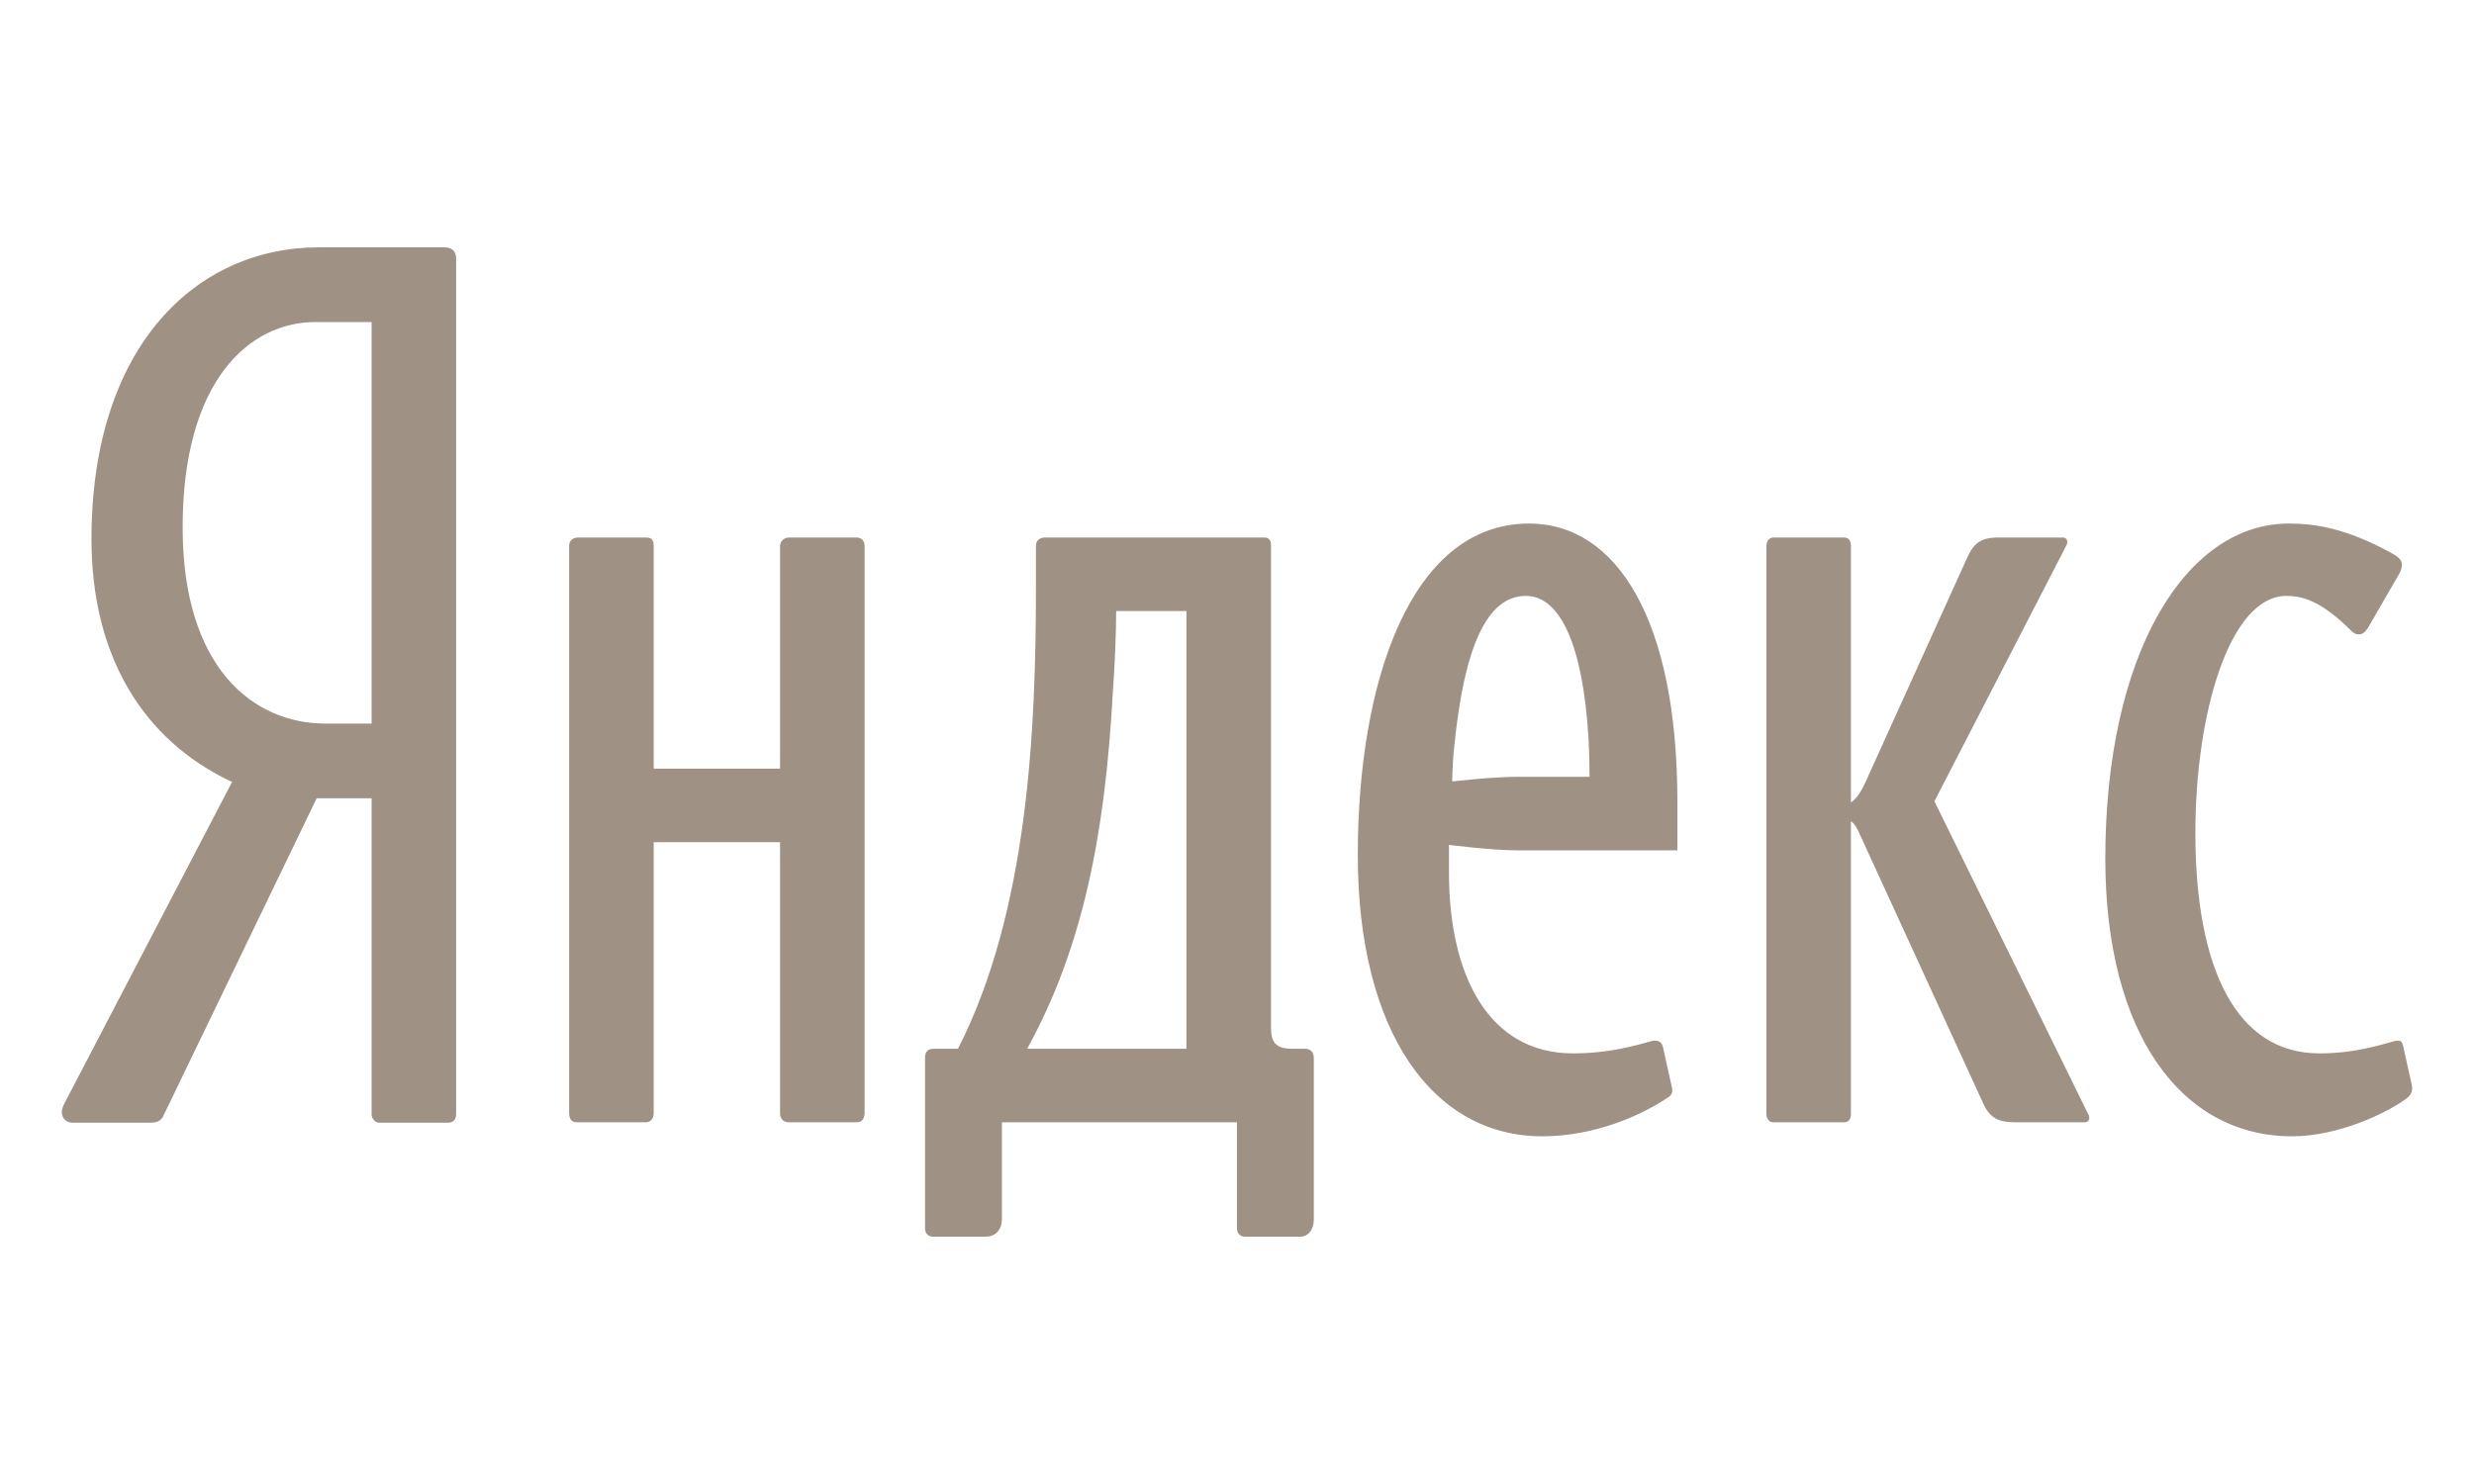 <?xml version="1.0" encoding="UTF-8" standalone="no"?>
<svg viewBox="0 0 40 24" version="1.1" xmlns="http://www.w3.org/2000/svg" xmlns:xlink="http://www.w3.org/1999/xlink">
  <title>yandex</title>
  <path d="M6.008,11.702 L5.262,11.702 C4.09,11.702 2.953,10.796 2.953,8.53 C2.953,6.171 4.019,5.208 5.102,5.208 L6.008,5.208 L6.008,11.702 L6.008,11.702 Z M7.18,4 L5.155,4 C3.166,4 1.479,5.605 1.479,8.719 C1.479,10.588 2.296,11.966 3.752,12.646 L1.036,17.856 C0.947,18.026 1.036,18.157 1.177,18.157 L2.438,18.157 C2.545,18.157 2.616,18.12 2.651,18.026 L5.12,12.91 L6.008,12.91 L6.008,18.026 C6.008,18.082 6.061,18.157 6.132,18.157 L7.233,18.157 C7.34,18.157 7.375,18.101 7.375,18.007 L7.375,4.189 C7.375,4.056 7.304,4 7.18,4 L7.18,4 Z M13.855,8.693 L12.754,8.693 C12.665,8.693 12.612,8.769 12.612,8.825 L12.612,12.431 L10.569,12.431 L10.569,8.825 C10.569,8.731 10.534,8.693 10.445,8.693 L9.344,8.693 C9.256,8.693 9.202,8.75 9.202,8.825 L9.202,17.999 C9.202,18.094 9.238,18.15 9.326,18.15 L10.445,18.15 C10.516,18.15 10.569,18.094 10.569,17.999 L10.569,13.62 L12.612,13.62 L12.612,17.999 C12.612,18.094 12.665,18.15 12.754,18.15 L13.855,18.15 C13.944,18.15 13.979,18.075 13.979,17.999 L13.979,8.825 C13.979,8.75 13.926,8.693 13.855,8.693 L13.855,8.693 Z M38.994,17.546 L38.852,16.905 C38.834,16.848 38.816,16.829 38.763,16.829 C38.674,16.829 38.195,17.036 37.502,17.036 C36.153,17.036 35.495,15.659 35.495,13.469 C35.495,11.543 36.046,9.637 36.969,9.637 C37.218,9.637 37.52,9.712 37.999,10.185 C38.053,10.241 38.088,10.26 38.141,10.26 C38.195,10.26 38.248,10.222 38.301,10.128 L38.781,9.297 C38.816,9.24 38.834,9.183 38.834,9.127 C38.834,9.051 38.763,8.995 38.657,8.939 C37.928,8.542 37.431,8.467 37.005,8.467 C35.335,8.467 34.039,10.581 34.039,13.884 C34.039,16.735 35.282,18.377 37.058,18.377 C37.805,18.377 38.603,17.999 38.923,17.754 C38.994,17.697 39.011,17.622 38.994,17.546 L38.994,17.546 Z M31.276,12.959 L33.407,8.825 C33.442,8.768 33.424,8.693 33.353,8.693 L32.305,8.693 C32.003,8.693 31.897,8.806 31.791,9.052 L30.192,12.582 C30.104,12.789 30.015,12.921 29.926,12.978 L29.926,8.825 C29.926,8.75 29.891,8.693 29.819,8.693 L28.665,8.693 C28.612,8.693 28.559,8.75 28.559,8.825 L28.559,18.018 C28.559,18.075 28.594,18.15 28.665,18.15 L29.819,18.15 C29.891,18.15 29.926,18.094 29.926,18.018 L29.926,13.28 C29.979,13.318 30.015,13.374 30.05,13.45 L32.075,17.867 C32.181,18.094 32.341,18.15 32.572,18.15 L33.708,18.15 C33.78,18.15 33.797,18.075 33.762,18.018 L31.276,12.959 L31.276,12.959 Z M19.182,16.961 L16.607,16.961 C17.513,15.319 17.868,13.469 17.992,11.204 C18.028,10.713 18.046,10.203 18.046,9.882 L19.182,9.882 L19.182,16.961 L19.182,16.961 Z M21.1,16.961 L20.887,16.961 C20.621,16.961 20.55,16.848 20.55,16.622 L20.55,8.825 C20.55,8.731 20.514,8.693 20.443,8.693 L16.892,8.693 C16.803,8.693 16.749,8.75 16.749,8.825 L16.749,9.505 C16.749,11.789 16.625,14.733 15.489,16.961 L15.098,16.961 C14.991,16.961 14.956,17.018 14.956,17.112 L14.956,19.868 C14.956,19.963 15.027,20 15.08,20 L15.933,20 C16.128,20 16.199,19.849 16.199,19.717 L16.199,18.15 L19.999,18.15 L19.999,19.868 C19.999,19.943 20.052,20 20.123,20 L21.029,20 C21.135,20 21.242,19.906 21.242,19.717 L21.242,17.112 C21.242,17.018 21.189,16.961 21.1,16.961 L21.1,16.961 Z M24.528,12.563 C24.119,12.563 23.48,12.638 23.48,12.638 C23.48,12.638 23.48,12.355 23.515,12.053 C23.675,10.448 24.048,9.637 24.67,9.637 C25.238,9.637 25.593,10.467 25.682,11.921 C25.7,12.223 25.7,12.563 25.7,12.563 L24.528,12.563 L24.528,12.563 Z M24.723,8.467 C22.805,8.467 21.953,11.034 21.953,13.827 C21.953,16.678 23.16,18.377 24.936,18.377 C25.806,18.377 26.57,18.018 26.96,17.754 C27.031,17.716 27.049,17.659 27.031,17.584 L26.889,16.942 C26.872,16.867 26.836,16.829 26.747,16.829 C26.677,16.829 26.161,17.036 25.433,17.036 C24.066,17.036 23.427,15.772 23.427,14.111 L23.427,13.664 C23.427,13.664 24.119,13.752 24.528,13.752 L27.12,13.752 L27.12,12.959 C27.12,10.034 26.143,8.467 24.723,8.467 L24.723,8.467 L24.723,8.467 Z" id="yandex" fill="#9F9184" fill-rule="evenodd"></path>
</svg>